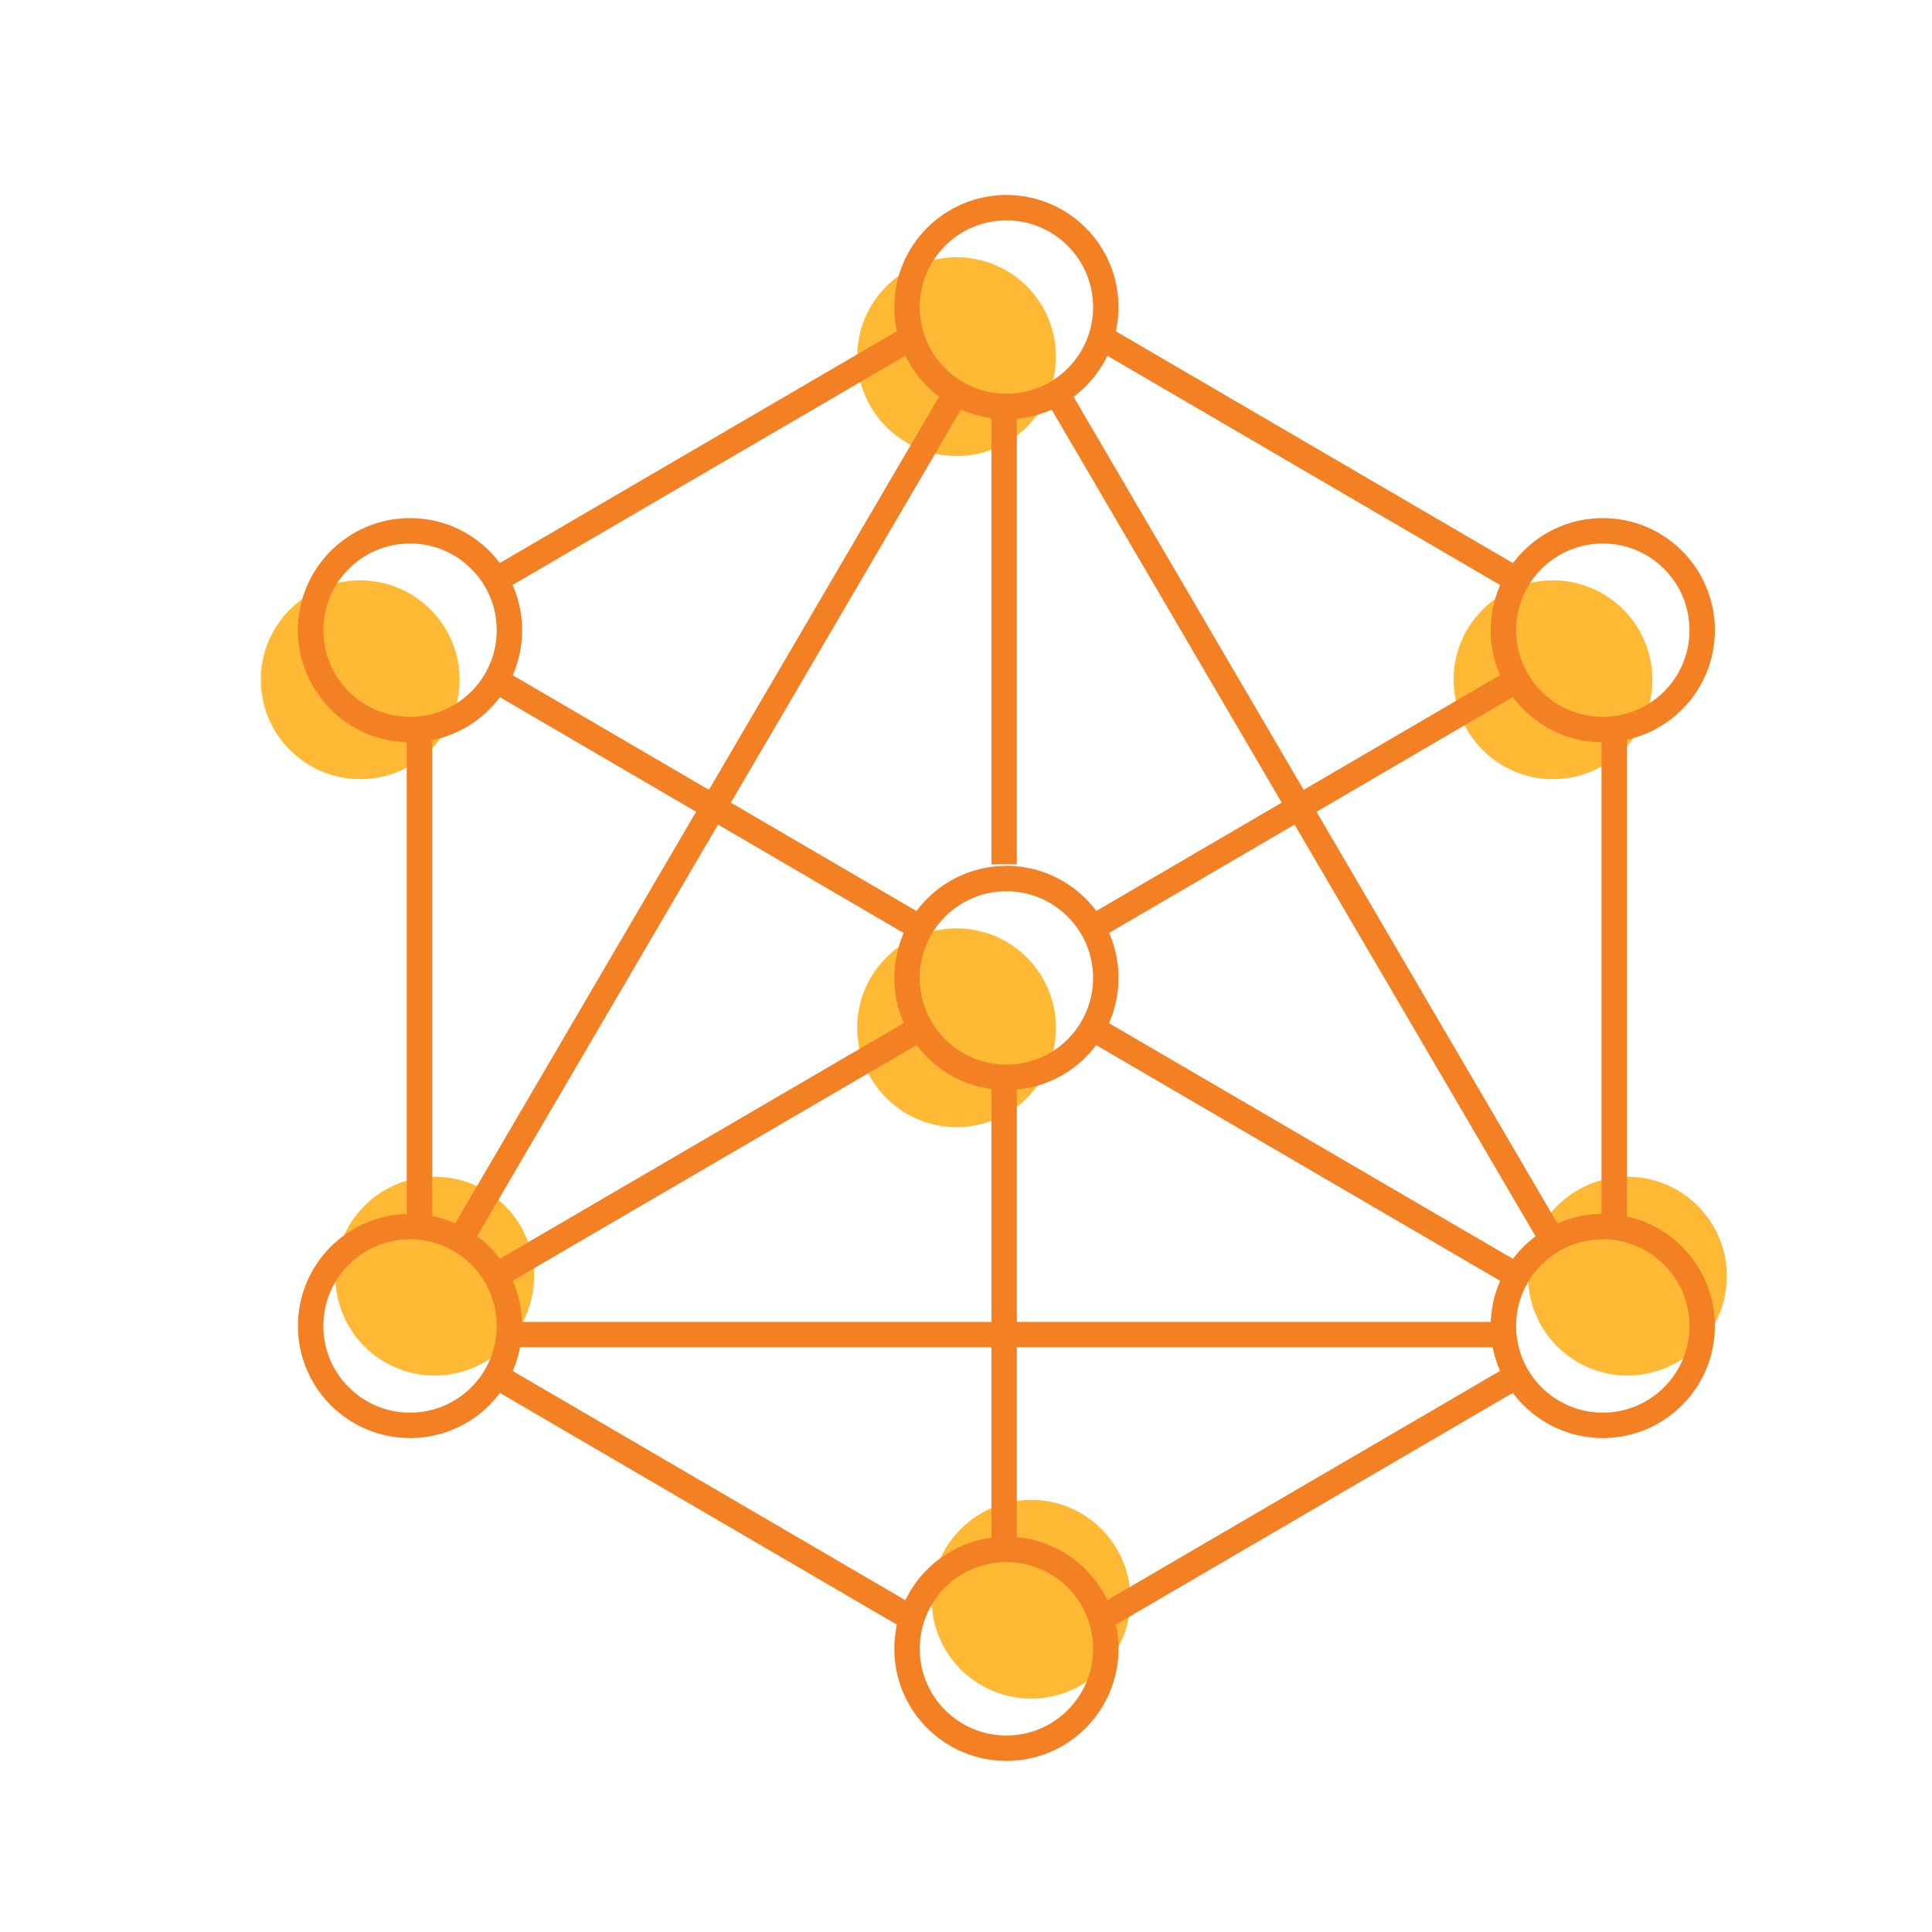 <svg id="Layer_2" data-name="Layer 2" xmlns="http://www.w3.org/2000/svg" viewBox="0 0 76 76"><defs><style>.cls-1{fill:#ffb935}.cls-2{fill:none;stroke:#f48024;stroke-miterlimit:10}</style></defs><circle class="cls-1" cx="37.63" cy="40.43" r="3.91"/><circle class="cls-1" cx="40.56" cy="62.91" r="3.91"/><circle class="cls-1" cx="64.02" cy="50.2" r="3.91"/><circle class="cls-1" cx="17.1" cy="50.2" r="3.91"/><circle class="cls-1" cx="37.63" cy="14.03" r="3.91"/><circle class="cls-1" cx="61.09" cy="26.74" r="3.91"/><circle class="cls-1" cx="14.17" cy="26.74" r="3.91"/><path class="cls-2" d="M16.5 48V29M35.86 13.27L19.5 22.82M63.5 48V29M35.86 63.67L19.5 54.12M59.67 54.12l-16.36 9.55M59.67 22.82l-16.36-9.55"/><circle class="cls-2" cx="39.59" cy="12.08" r="3.91"/><circle class="cls-2" cx="39.59" cy="64.86" r="3.91"/><circle class="cls-2" cx="63.05" cy="52.16" r="3.91"/><circle class="cls-2" cx="63.05" cy="24.79" r="3.91"/><circle class="cls-2" cx="16.13" cy="24.79" r="3.91"/><circle class="cls-2" cx="16.13" cy="52.16" r="3.91"/><path class="cls-2" d="M39.5 42v19M39.5 34V16M36.21 36.51L19.5 26.75M59.67 26.75l-16.71 9.76M59.67 50.19l-16.71-9.75M36.21 40.44L19.5 50.19"/><circle class="cls-2" cx="39.59" cy="38.47" r="3.91"/><path class="cls-2" d="M37.61 15.45L18.1 48.78M61.07 48.78L41.56 15.45M59 52.5H20"/></svg>